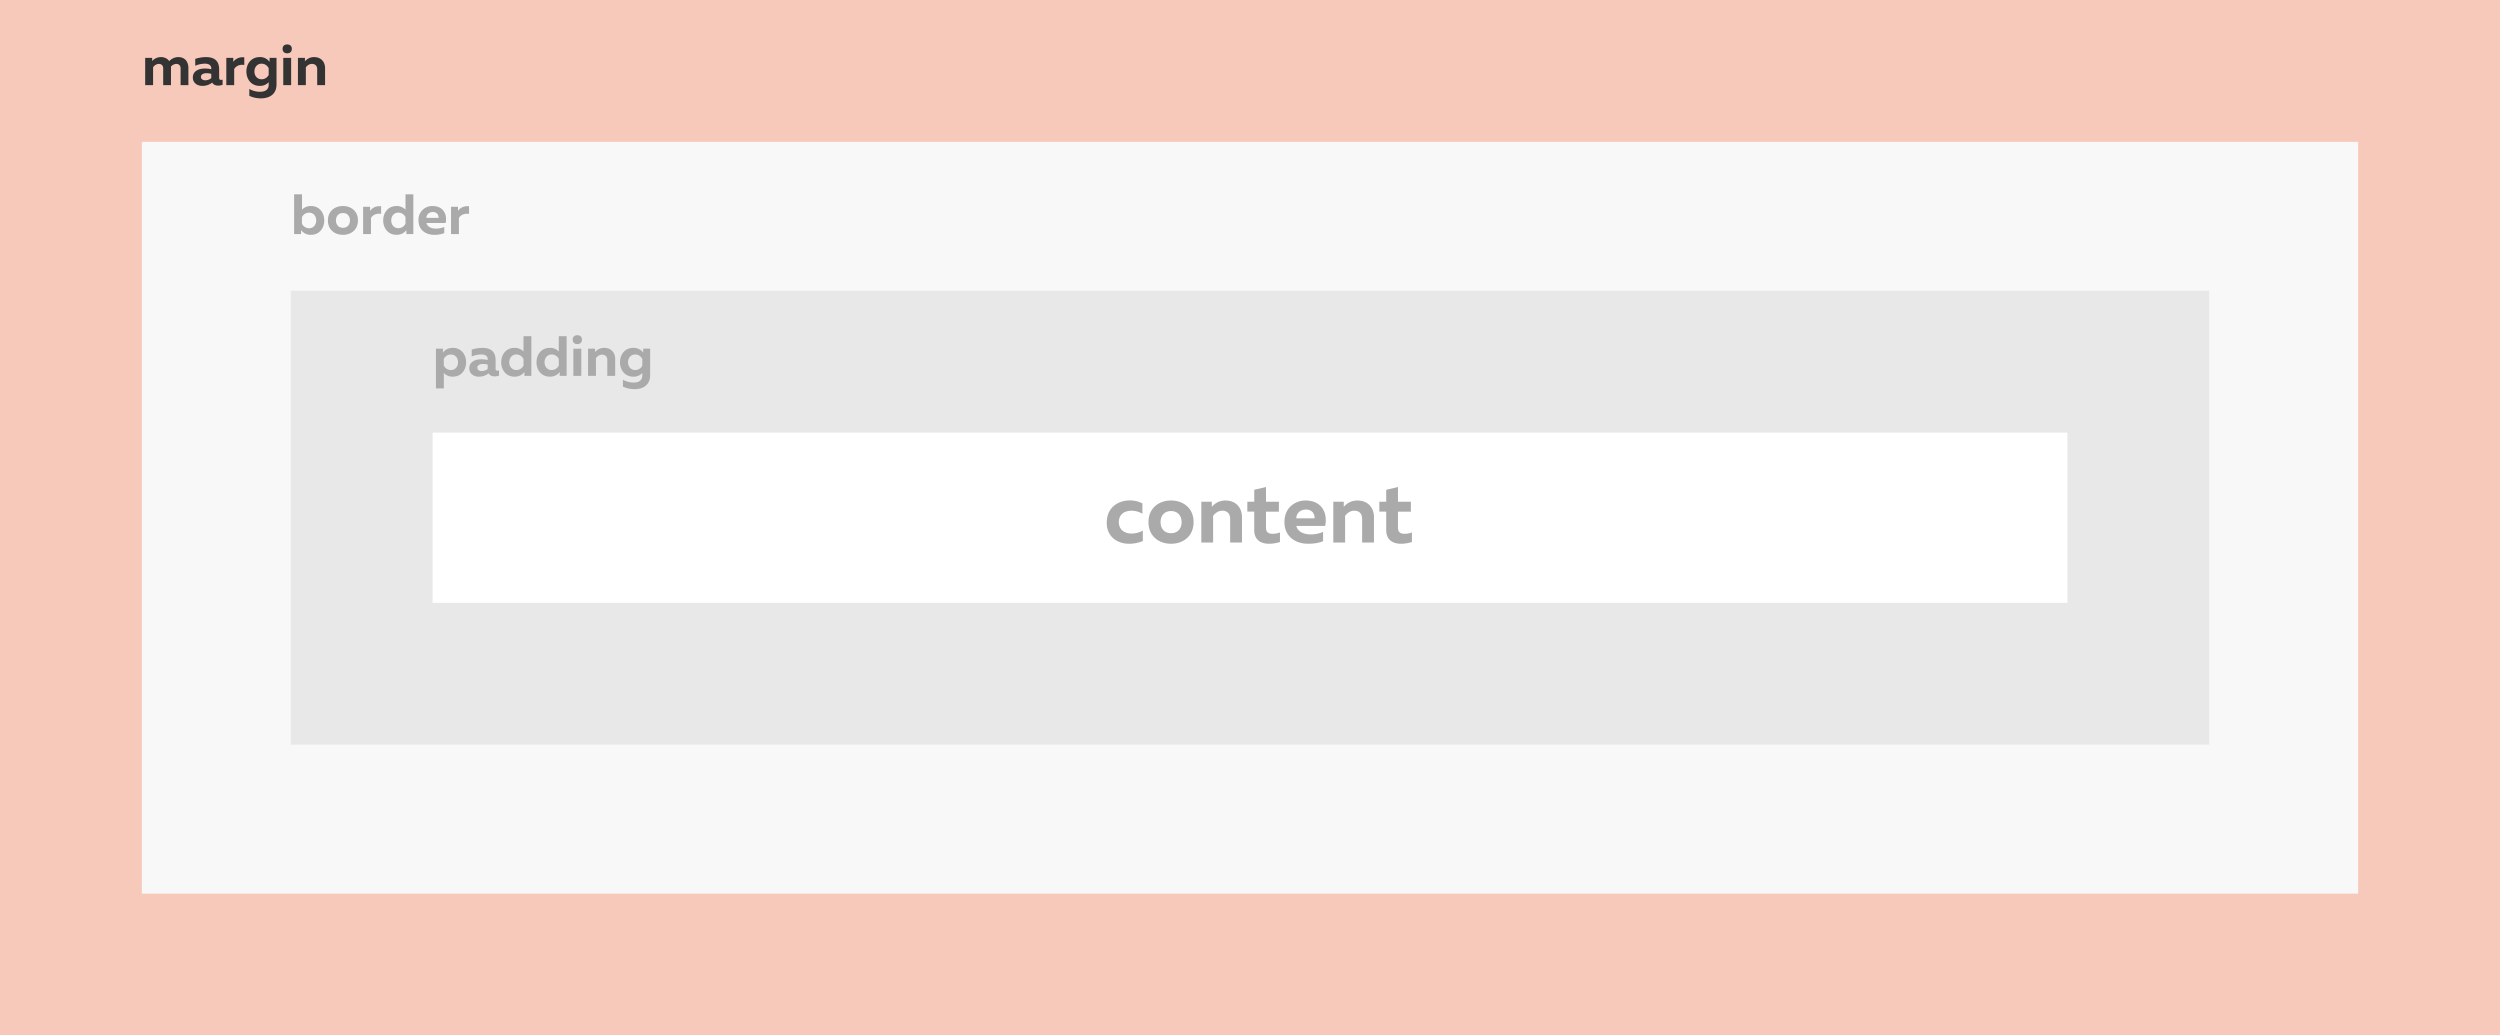 <svg width="705" height="292" viewBox="0 0 705 292" fill="none" xmlns="http://www.w3.org/2000/svg"><path d="M0 0h705v292H0V0z" fill="#F7C9BA"/><path d="M40 40h625v212H40V40z" fill="#F8F8F8"/><path d="M82 82h541v128H82V82z" fill="#E8E8E8"/><path d="M122 122h461v48H122v-48z" fill="#fff"/><path d="M312.1 147.4c0 4.11 3.15 5.94 6.3 5.94 1.46 0 2.75-.3 3.88-.77v-2.95c-.84.5-2.02.84-3.24.84-1.8 0-3.53-1.01-3.53-3.22 0-2.33 1.75-3.22 3.58-3.22 1.1 0 2.25.34 3.07.87v-2.93a7.6 7.6 0 00-3.55-.84c-3.2 0-6.5 1.87-6.5 6.29zM323.87 147.24c0 4.03 3.02 6.1 6.36 6.1 3.36 0 6.36-2.07 6.36-6.1 0-4.03-3-6.1-6.36-6.1-3.34 0-6.36 2.07-6.36 6.1zm9.34 0c0 1.78-1.06 3.12-2.98 3.12-1.9 0-2.95-1.34-2.95-3.12s1.05-3.12 2.95-3.12c1.92 0 2.98 1.34 2.98 3.12zM341.72 142.94v-1.46h-2.95V153h3.33v-7.51c.48-.7 1.4-1.47 2.57-1.47 1.3 0 2.23.72 2.23 2.28v6.7h3.34v-7.13c0-2.66-1.66-4.73-4.68-4.73-1.66 0-2.95.77-3.84 1.8zM353.7 138.12v3.36h-1.95v2.8h1.94v5.17c0 2.85 1.92 3.89 4.16 3.89 1.15 0 2.2-.2 3.1-.5v-2.7c-.68.27-1.33.39-2.1.39-1.24 0-1.84-.53-1.84-1.73v-4.51h3.64v-2.81h-3.64v-4.15l-3.32.79zM362.21 147.24c0 4 3.03 6.1 6.68 6.1 1.72 0 3.14-.27 4.22-.72V150c-.99.43-2.16.7-3.48.7-1.9 0-3.67-.7-4.06-2.38h8.12c.76-3.4-.77-7.18-5.55-7.18-2.6 0-5.93 1.76-5.93 6.1zm8.48-1.08h-5.14c.05-1.58 1.3-2.47 2.71-2.47 2.09 0 2.55 1.68 2.43 2.47zM378.94 142.94v-1.46h-2.95V153h3.33v-7.51c.48-.7 1.4-1.47 2.57-1.47 1.3 0 2.23.72 2.23 2.28v6.7h3.34v-7.13c0-2.66-1.66-4.73-4.68-4.73-1.66 0-2.95.77-3.84 1.8zM390.91 138.12v3.36h-1.94v2.8h1.94v5.17c0 2.85 1.92 3.89 4.15 3.89 1.16 0 2.21-.2 3.1-.5v-2.7c-.67.27-1.32.39-2.09.39-1.25 0-1.84-.53-1.84-1.73v-4.51h3.64v-2.81h-3.64v-4.15l-3.32.79z" fill="#AAA"/><path d="M43.17 24v-5.06c.37-.48.97-.92 1.65-.92.7 0 1.2.46 1.2 1.26V24h2.2v-4.86l-.01-.36a2.1 2.1 0 011.52-.76c.7 0 1.2.46 1.2 1.26V24h2.2v-4.86c0-1.36-.7-3.04-2.86-3.04-1.05 0-1.92.5-2.56 1.13-.45-.65-1.2-1.13-2.35-1.13-1.17 0-2.05.64-2.45 1.12v-.9h-1.97V24h2.23zM61.8 22.02v-2.45c0-2.53-1.46-3.47-3.77-3.47-1.18 0-2.35.3-2.97.5v1.93a7.36 7.36 0 012.72-.58c1.2 0 1.8.53 1.8 1.3v.27a8.38 8.38 0 00-1.82-.2c-1.54 0-3.38.6-3.38 2.55 0 1.52 1.25 2.35 2.7 2.35 1.13 0 2-.35 2.76-.94.32.58.91.86 1.7.86.43 0 .88-.1 1.23-.22v-1.46c-.15.05-.29.07-.42.07-.29 0-.54-.11-.54-.51zm-3.53-1.38c.47 0 .98.1 1.31.18v1.2c-.5.44-1.1.62-1.72.62-.68 0-1.2-.37-1.2-.94 0-.79.8-1.06 1.61-1.06zM65.79 17.47v-1.15h-1.97V24h2.22v-4.51c.47-.91 1.63-1.38 2.85-1.17v-2.16c-1.44-.14-2.56.46-3.1 1.31zM69.48 20.16c0 2.1 1.31 4.06 3.76 4.06a3.3 3.3 0 002.53-1.04v.7c0 1.53-1.14 2-2.5 2-1.05 0-2.1-.3-2.96-.8v1.94c.93.45 2.05.72 3.25.72 2.26 0 4.42-1.02 4.42-3.95v-7.47h-1.96v1.12a3.28 3.28 0 00-2.78-1.34c-2.45 0-3.76 1.96-3.76 4.06zm6.29-.91v1.87a2.2 2.2 0 01-2 1.23c-1.27 0-2.02-.99-2.02-2.19s.75-2.2 2.02-2.2c.97 0 1.7.62 2 1.29zM82.1 24v-7.68h-2.22V24h2.23zm.2-10.22c0-.87-.61-1.25-1.31-1.25-.7 0-1.3.38-1.3 1.25 0 .88.6 1.26 1.3 1.26.7 0 1.3-.38 1.3-1.26zM85.99 17.3v-.98h-1.97V24h2.23v-5c.32-.47.92-.98 1.7-.98.87 0 1.5.48 1.5 1.52V24h2.22v-4.75c0-1.78-1.1-3.15-3.12-3.15-1.1 0-1.97.5-2.56 1.2z" fill="#333"/><path d="M82.94 54.8V66h1.97v-1.12a3.24 3.24 0 002.79 1.34c2.43 0 3.74-1.96 3.74-4.06 0-2.1-1.31-4.06-3.74-4.06-1.22 0-2.05.5-2.53 1.04V54.8h-2.23zm6.23 7.36c0 1.2-.75 2.2-2.02 2.2-.97 0-1.7-.62-2-1.29v-1.82a2.2 2.2 0 012-1.28c1.27 0 2.02.99 2.02 2.19zM92.47 62.16c0 2.69 2.01 4.06 4.24 4.06 2.24 0 4.23-1.37 4.23-4.06 0-2.69-2-4.06-4.23-4.06-2.23 0-4.24 1.37-4.24 4.06zm6.22 0c0 1.18-.7 2.08-1.98 2.08-1.27 0-1.97-.9-1.97-2.08 0-1.18.7-2.08 1.97-2.08 1.28 0 1.98.9 1.98 2.08zM104.36 59.47v-1.15h-1.96V66h2.22v-4.51c.46-.91 1.63-1.38 2.85-1.17v-2.16c-1.44-.14-2.56.46-3.1 1.31zM114.35 54.8v4.34a3.3 3.3 0 00-2.53-1.04c-2.45 0-3.76 1.96-3.76 4.06 0 2.1 1.31 4.06 3.76 4.06 1.4 0 2.29-.65 2.78-1.34V66h1.96V54.8h-2.21zm0 6.45v1.82a2.2 2.2 0 01-2 1.28c-1.27 0-2.02-.99-2.02-2.19s.75-2.2 2.02-2.2c.97 0 1.7.62 2 1.29zM118.01 62.16c0 2.67 2.02 4.06 4.45 4.06a7.3 7.3 0 002.82-.48V64c-.66.29-1.44.46-2.32.46-1.27 0-2.45-.46-2.7-1.58h5.4c.51-2.27-.51-4.78-3.7-4.78a3.87 3.87 0 00-3.95 4.06zm5.65-.72h-3.42c.03-1.06.86-1.65 1.8-1.65 1.4 0 1.7 1.12 1.62 1.65zM129.16 59.47v-1.15h-1.97V66h2.23v-4.51c.46-.91 1.63-1.38 2.85-1.17v-2.16c-1.44-.14-2.56.46-3.1 1.31zM124.91 99.44v-1.12h-1.97v11.2h2.23v-4.34a3.3 3.3 0 002.53 1.04c2.43 0 3.74-1.96 3.74-4.06 0-2.1-1.31-4.06-3.74-4.06-1.43 0-2.3.65-2.79 1.34zm4.26 2.72c0 1.2-.75 2.2-2.02 2.2-.97 0-1.7-.62-2-1.29v-1.82a2.2 2.2 0 012-1.28c1.27 0 2.02.99 2.02 2.19zM139.76 104.02v-2.45c0-2.53-1.47-3.47-3.77-3.47-1.19 0-2.36.3-2.98.5v1.93a7.36 7.36 0 012.72-.58c1.2 0 1.8.53 1.8 1.3v.27a8.38 8.38 0 00-1.82-.2c-1.53 0-3.37.6-3.37 2.55 0 1.52 1.25 2.35 2.69 2.35 1.13 0 2.01-.35 2.76-.94.32.58.92.86 1.7.86.43 0 .88-.1 1.23-.22v-1.46c-.14.05-.29.07-.41.07-.3 0-.55-.11-.55-.51zm-3.53-1.38c.46 0 .97.1 1.3.18v1.2c-.5.44-1.1.62-1.72.62-.67 0-1.2-.37-1.2-.94 0-.79.8-1.06 1.61-1.06zM147.63 94.8v4.34a3.3 3.3 0 00-2.53-1.04c-2.45 0-3.76 1.96-3.76 4.06 0 2.1 1.31 4.06 3.76 4.06 1.4 0 2.29-.65 2.78-1.34V106h1.96V94.8h-2.21zm0 6.45v1.82a2.2 2.2 0 01-2 1.28c-1.27 0-2.02-.99-2.02-2.19s.75-2.2 2.02-2.2c.97 0 1.7.62 2 1.29zM157.58 94.8v4.34a3.3 3.3 0 00-2.53-1.04c-2.45 0-3.76 1.96-3.76 4.06 0 2.1 1.31 4.06 3.76 4.06 1.41 0 2.3-.65 2.79-1.34V106h1.95V94.8h-2.2zm0 6.45v1.82a2.2 2.2 0 01-2 1.28c-1.26 0-2.02-.99-2.02-2.19s.76-2.2 2.02-2.2c.98 0 1.7.62 2 1.29zM163.92 106v-7.68h-2.23V106h2.23zm.19-10.22c0-.87-.6-1.25-1.31-1.25-.69 0-1.3.38-1.3 1.25 0 .88.61 1.26 1.3 1.26.7 0 1.31-.38 1.31-1.26zM167.8 99.3v-.98h-1.97V106h2.23v-5c.32-.47.93-.98 1.71-.98.86 0 1.49.48 1.49 1.52V106h2.22v-4.75c0-1.78-1.1-3.15-3.12-3.15-1.1 0-1.97.5-2.56 1.2zM174.84 102.16c0 2.1 1.31 4.06 3.76 4.06a3.3 3.3 0 002.53-1.04v.7c0 1.53-1.14 2-2.5 2-1.05 0-2.1-.3-2.96-.8v1.94c.93.45 2.05.72 3.25.72 2.26 0 4.42-1.02 4.42-3.95v-7.47h-1.96v1.12a3.28 3.28 0 00-2.78-1.34c-2.45 0-3.76 1.96-3.76 4.06zm6.29-.91v1.87a2.2 2.2 0 01-2 1.23c-1.27 0-2.02-.99-2.02-2.19s.75-2.2 2.02-2.2c.97 0 1.7.62 2 1.29z" fill="#AAA"/></svg>